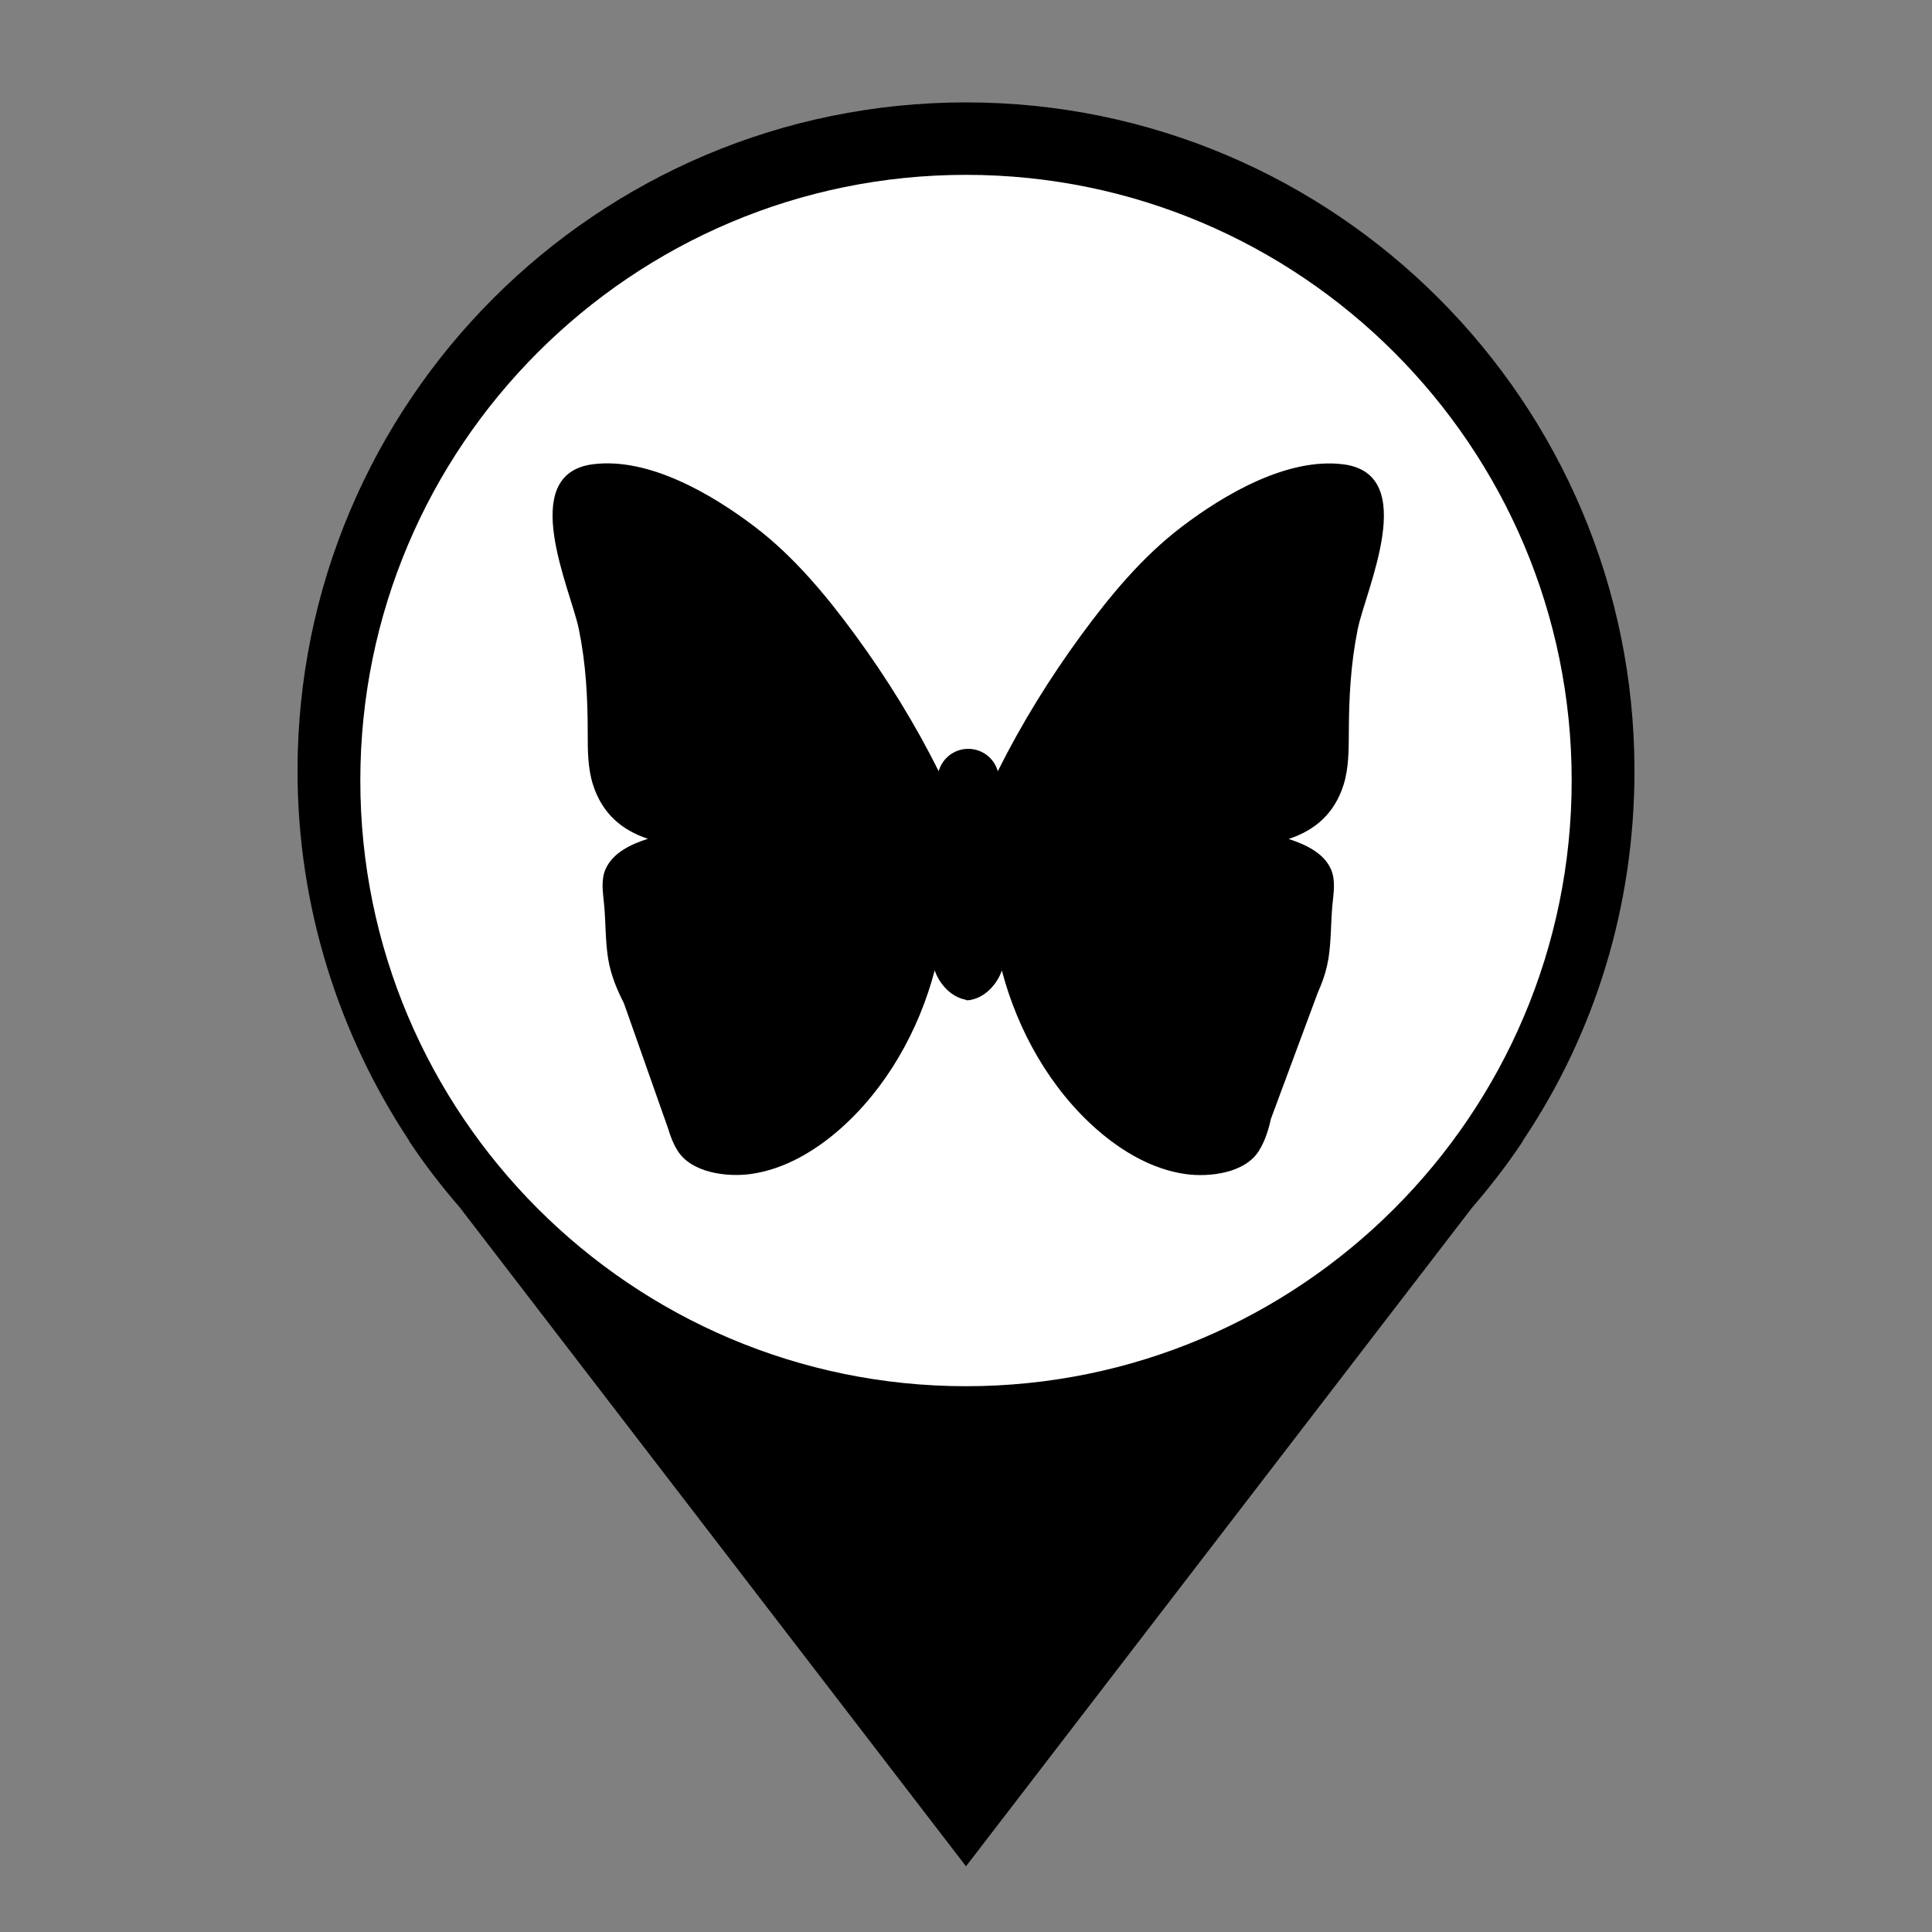 <?xml version="1.0" encoding="utf-8"?>
<!-- Generator: Adobe Illustrator 26.0.0, SVG Export Plug-In . SVG Version: 6.00 Build 0)  -->
<svg version="1.1" id="Layer_1" xmlns="http://www.w3.org/2000/svg" xmlns:xlink="http://www.w3.org/1999/xlink" x="0px" y="0px"
	 viewBox="0 0 200 200" style="enable-background:new 0 0 200 200;" xml:space="preserve">
	 <rect x="0" y="0" width="200" height="200" fill="#808080" stroke="none"/>
	 <style type="text/css">
	     .primary{fill:#000000;}
	     .pinFill{fill:#FFFFFF;}
	 </style>
	 <g>
	 	<path id="pin" class="primary" d="M169.2,79.8c0-38.2-31-69.2-69.2-69.2s-69.2,31-69.2,69.2c0,14.1,4.3,27.3,11.5,38.2h0l0.1,0.2
	 		c1.6,2.4,3.3,4.6,5.2,6.8l52.4,68.2l52.4-68.2c1.9-2.2,3.6-4.4,5.2-6.8l0.1-0.2h0C165,107.1,169.2,94,169.2,79.8L169.2,79.8z"/>
	 	<path id="pinFill" class="pinFill" d="M100,143.5c-34.6,0-62.7-28.1-62.7-62.7S65.4,18.1,100,18.1s62.7,28.1,62.7,62.7
	 		S134.6,143.5,100,143.5L100,143.5z"/>
	 </g>
<path id="path2" class="primary" d="M139.09,48.07c-5.8-0.75-12.37,3.12-16.78,6.48c-4.06,3.09-7.4,7.12-10.4,11.22c-3.22,4.39-6.18,9.17-8.62,14.07
	c-0.37-1.34-1.6-2.32-3.06-2.32c-1.46,0-2.68,0.98-3.06,2.32c-2.44-4.91-5.4-9.69-8.62-14.08c-3-4.09-6.34-8.13-10.4-11.22
	c-4.42-3.36-10.98-7.23-16.78-6.48c-7.93,1.03-2.26,13.04-1.45,17.06c0.74,3.62,0.92,7.09,0.92,10.76c0,1.77,0,3.66,0.55,5.36
	c0.96,2.99,2.98,4.7,5.68,5.59c-1.78,0.57-3.65,1.46-4.39,3.16c-0.5,1.16-0.25,2.47-0.14,3.68c0.17,1.84,0.12,3.72,0.41,5.55
	c0.27,1.68,0.9,3.19,1.64,4.64l4.57,12.96c0.12,0.41,0.26,0.81,0.42,1.2c0.15,0.36,0.33,0.72,0.54,1.06
	c1.44,2.36,5.17,2.79,7.62,2.45c3.42-0.48,6.56-2.33,9.14-4.58c4.86-4.25,8.24-10.26,9.88-16.5c0.5,1.48,1.76,2.78,3.21,3.04
	c0.03,0.04,0.07,0.06,0.13,0.06c0.07,0,0.13-0.01,0.2-0.02c0.02,0,0.05,0.01,0.07,0.01c0.04,0,0.07-0.01,0.1-0.03
	c1.46-0.25,2.74-1.57,3.24-3.05c1.64,6.25,5.02,12.26,9.88,16.5c2.58,2.25,5.72,4.1,9.14,4.58c2.45,0.34,6.18-0.08,7.62-2.45
	c0.61-1,0.96-2.12,1.22-3.28l4.85-13.06c0.3-0.68,0.57-1.37,0.78-2.09l0-0.01c0.13-0.46,0.24-0.93,0.32-1.41
	c0.29-1.83,0.24-3.71,0.41-5.55c0.11-1.2,0.36-2.52-0.14-3.68c-0.73-1.7-2.61-2.58-4.39-3.16c2.7-0.89,4.73-2.6,5.68-5.59
	c0.54-1.7,0.54-3.6,0.55-5.36c0.01-3.67,0.19-7.15,0.92-10.76C141.35,61.12,147.02,49.11,139.09,48.07"/>
</svg>
